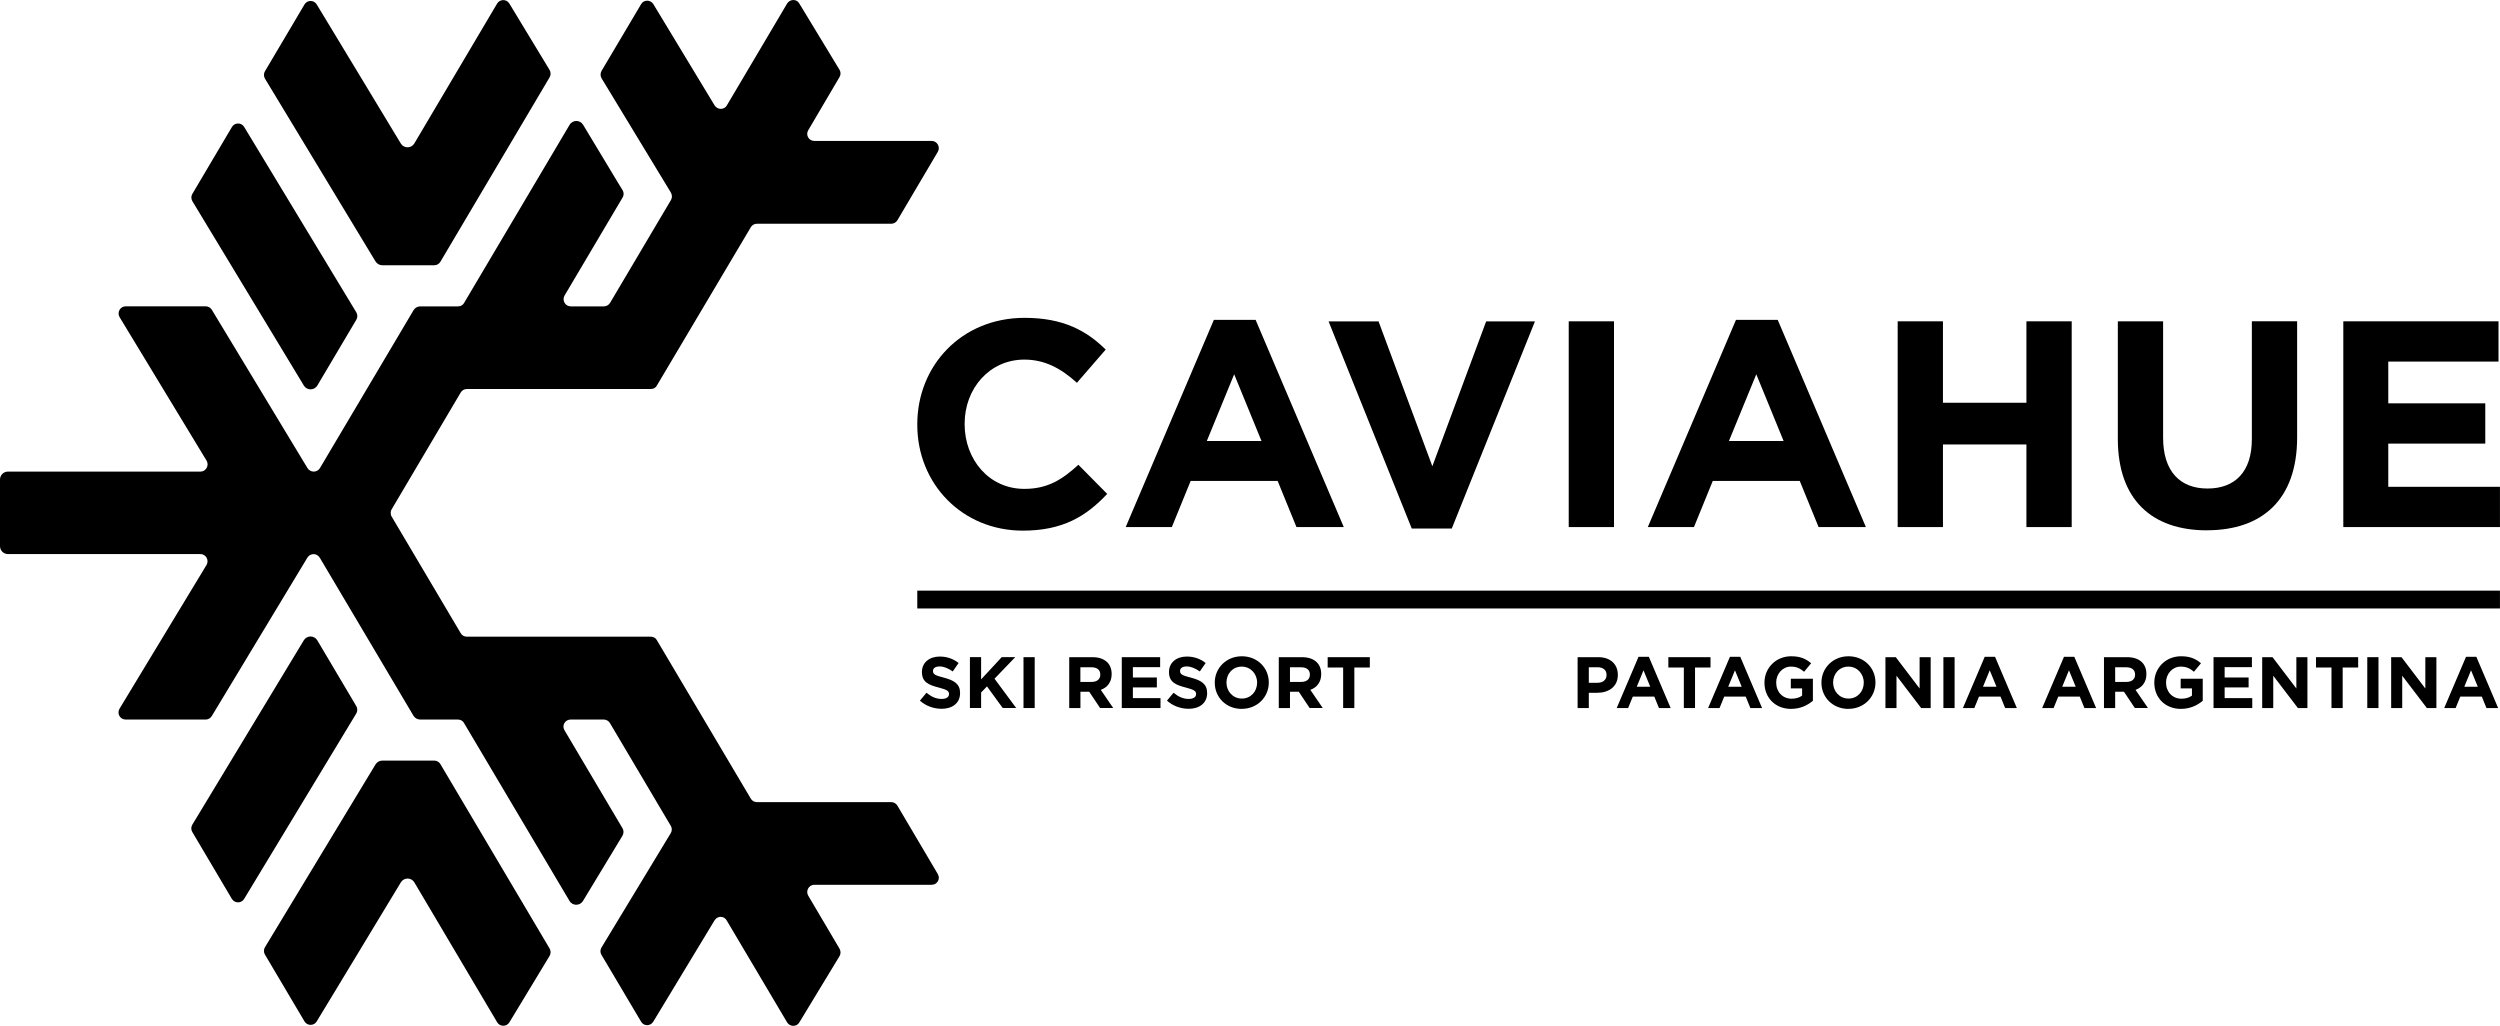 <?xml version="1.0" encoding="UTF-8"?><svg id="Capa_2" xmlns="http://www.w3.org/2000/svg" viewBox="0 0 553.81 227.25"><defs><style>.cls-1{stroke-width:0px;}</style></defs><g id="Capa_1-2"><path class="cls-1" d="M51.37,199.12c.61,1.03,2.1,1.04,2.71.01l24.84-41.07c.3-.5.31-1.12.01-1.63l-8.64-14.58c-.67-1.13-2.3-1.14-2.99-.01l-24.7,40.85c-.3.5-.3,1.12,0,1.62l8.76,14.81Z"/><polyline class="cls-1" points="73.06 221.47 73.98 219.96 77.21 214.61 79.55 210.76 79.55 210.75 81.9 206.86 82.94 205.13 84.73 202.17"/><path class="cls-1" d="M83.2,169.33c.31-.52.88-.84,1.49-.84h11.51c.56,0,1.08.3,1.36.78l24.19,40.85c.3.5.29,1.13,0,1.63l-8.91,14.72c-.62,1.02-2.1,1.01-2.71-.02l-18.34-30.98c-.67-1.13-2.3-1.14-2.99-.01l-18.64,30.81c-.62,1.02-2.1,1.02-2.71-.01l-8.76-14.8c-.3-.5-.29-1.12,0-1.62l24.5-40.51Z"/><path class="cls-1" d="M207.75,193.64c.63,1.06-.14,2.36-1.35,2.36h-26.01c-1.2,0-1.97,1.35-1.35,2.41l6.94,11.75c.29.53.29,1.16,0,1.64l-8.91,14.69c-.58,1.01-2.07,1.01-2.7,0l-13.39-22.59c-.58-1.06-2.07-1.06-2.7,0l-13.58,22.45c-.63,1.01-2.12,1.01-2.7-.05l-8.77-14.79c-.29-.48-.29-1.11,0-1.59l15.37-25.38c.29-.48.29-1.11,0-1.59l-13.49-22.78c-.29-.48-.82-.77-1.35-.77h-7.37c-1.2,0-1.98,1.3-1.35,2.36l12.86,21.72c.29.48.29,1.11,0,1.64l-8.76,14.47c-.68,1.12-2.31,1.12-2.98-.01l-23.37-39.41c-.24-.48-.77-.77-1.35-.77h-8.35c-.61,0-1.18-.32-1.5-.85l-20.74-34.98c-.29-.48-.82-.82-1.35-.82-.58,0-1.11.29-1.4.77l-21.19,35.11c-.29.48-.82.77-1.35.77h-17.73c-1.25,0-1.98-1.35-1.35-2.41l19.27-31.84c.63-1.06-.14-2.41-1.35-2.41H1.75c-.96,0-1.75-.79-1.75-1.75v-14.77c0-.96.79-1.75,1.75-1.75h42.67c1.2,0,1.97-1.35,1.35-2.41l-19.27-31.79c-.63-1.06.1-2.41,1.35-2.41h17.73c.53,0,1.06.29,1.35.77l21.19,35.07c.29.48.82.77,1.4.77.53,0,1.06-.29,1.35-.77l20.74-34.98c.31-.53.88-.85,1.5-.85h8.35c.58,0,1.11-.29,1.35-.77l23.37-39.45c.67-1.13,2.31-1.14,2.99-.01l7.7,12.78,1.06,1.73c.29.48.29,1.11,0,1.59l-12.86,21.72c-.63,1.06.14,2.41,1.35,2.41h7.37c.53,0,1.06-.29,1.35-.77l13.49-22.78c.29-.48.29-1.11,0-1.64l-15.37-25.34c-.29-.48-.29-1.11,0-1.64l8.77-14.79c.58-1.01,2.07-1.01,2.7,0l13.58,22.45c.63,1.01,2.12,1.01,2.7,0L174.37.78c.63-1.01,2.12-1.06,2.7,0l8.91,14.69c.29.48.29,1.11,0,1.59l-6.94,11.8c-.63,1.06.14,2.36,1.35,2.36h26.01c1.2,0,1.97,1.35,1.35,2.41l-8.96,15.17c-.29.48-.82.77-1.35.77h-29.77c-.58,0-1.06.29-1.35.77l-20.81,35.07c-.24.48-.77.77-1.35.77h-40.75c-.58,0-1.06.29-1.35.77l-15.32,25.91c-.14.24-.19.48-.19.77,0,.24.05.53.19.77l15.32,25.87c.29.48.77.77,1.35.77h40.75c.58,0,1.11.29,1.35.77l20.81,35.11c.29.48.77.77,1.35.77h29.77c.53,0,1.06.29,1.35.77l8.96,15.17Z"/><polyline class="cls-1" points="131.08 196.3 132.98 193.16 136.83 186.81"/><path class="cls-1" d="M42.61,42.94c-.29.5-.29,1.12,0,1.62l24.7,40.85c.68,1.13,2.32,1.12,2.99-.01l8.64-14.58c.3-.5.29-1.13-.01-1.63l-24.84-41.07c-.62-1.02-2.1-1.02-2.71.01l-8.76,14.81Z"/><polyline class="cls-1" points="73.06 5.78 73.98 7.29 77.21 12.64 79.55 16.49 79.55 16.5 81.9 20.39 82.94 22.12 84.73 25.08"/><path class="cls-1" d="M83.2,57.92c.31.52.88.84,1.49.84h11.51c.56,0,1.08-.3,1.36-.78l24.19-40.85c.3-.5.29-1.13,0-1.63L112.83.78c-.62-1.02-2.1-1.01-2.71.02l-18.34,30.98c-.67,1.13-2.3,1.14-2.99.01L70.16.98c-.62-1.02-2.1-1.02-2.71.01l-8.76,14.8c-.3.5-.29,1.12,0,1.62l24.5,40.51Z"/><polyline class="cls-1" points="131.08 30.95 132.98 34.09 136.83 40.44"/><path class="cls-1" d="M226.58,117.55c-13.41,0-23.38-10.35-23.38-23.44v-.13c0-12.96,9.77-23.57,23.77-23.57,8.59,0,13.74,2.86,17.97,7.03l-6.38,7.36c-3.52-3.19-7.1-5.14-11.65-5.14-7.68,0-13.22,6.38-13.22,14.19v.13c0,7.81,5.4,14.32,13.22,14.32,5.21,0,8.4-2.08,11.98-5.34l6.38,6.45c-4.69,5.01-9.9,8.14-18.69,8.14Z"/><path class="cls-1" d="M287.2,116.76l-4.17-10.22h-19.27l-4.17,10.22h-10.22l19.53-45.9h9.25l19.53,45.9h-10.48ZM273.4,82.91l-6.06,14.78h12.11l-6.05-14.78Z"/><path class="cls-1" d="M321.59,117.09h-8.85l-18.43-45.9h11.07l11.92,32.1,11.92-32.1h10.81l-18.43,45.9Z"/><path class="cls-1" d="M347.51,116.76v-45.58h10.03v45.58h-10.03Z"/><path class="cls-1" d="M402.86,116.76l-4.17-10.22h-19.27l-4.17,10.22h-10.22l19.53-45.9h9.25l19.53,45.9h-10.48ZM389.06,82.91l-6.06,14.78h12.11l-6.05-14.78Z"/><path class="cls-1" d="M448.9,116.76v-18.3h-18.49v18.3h-10.03v-45.58h10.03v18.04h18.49v-18.04h10.03v45.58h-10.03Z"/><path class="cls-1" d="M488.88,117.48c-12.24,0-19.73-6.84-19.73-20.25v-26.05h10.03v25.78c0,7.42,3.71,11.26,9.83,11.26s9.83-3.71,9.83-10.94v-26.11h10.03v25.72c0,13.8-7.75,20.58-19.99,20.58Z"/><path class="cls-1" d="M519.1,116.76v-45.58h34.38v8.92h-24.42v9.25h21.49v8.92h-21.49v9.57h24.74v8.92h-34.7Z"/><path class="cls-1" d="M208.56,157.01c-1.71,0-3.43-.6-4.78-1.8l1.46-1.75c1.01.84,2.08,1.37,3.36,1.37,1.01,0,1.63-.4,1.63-1.06v-.03c0-.63-.39-.95-2.27-1.43-2.27-.58-3.73-1.21-3.73-3.44v-.03c0-2.05,1.64-3.4,3.94-3.4,1.64,0,3.04.52,4.18,1.43l-1.29,1.87c-1-.69-1.98-1.11-2.93-1.11s-1.45.43-1.45.98v.03c0,.74.48.98,2.43,1.48,2.29.6,3.57,1.42,3.57,3.38v.03c0,2.24-1.71,3.49-4.14,3.49Z"/><path class="cls-1" d="M222.13,156.85l-3.49-4.8-1.3,1.35v3.44h-2.48v-11.27h2.48v4.93l4.57-4.93h2.99l-4.59,4.78,4.8,6.49h-2.98Z"/><path class="cls-1" d="M226.73,156.85v-11.27h2.48v11.27h-2.48Z"/><path class="cls-1" d="M243.7,156.85l-2.41-3.61h-1.95v3.61h-2.48v-11.27h5.15c2.66,0,4.25,1.4,4.25,3.72v.03c0,1.82-.98,2.96-2.41,3.49l2.75,4.02h-2.9ZM243.74,149.43c0-1.06-.74-1.61-1.95-1.61h-2.46v3.24h2.51c1.21,0,1.9-.64,1.9-1.59v-.03Z"/><path class="cls-1" d="M248.5,156.85v-11.27h8.5v2.21h-6.04v2.29h5.31v2.2h-5.31v2.37h6.12v2.2h-8.58Z"/><path class="cls-1" d="M263.29,157.01c-1.71,0-3.43-.6-4.78-1.8l1.46-1.75c1.01.84,2.08,1.37,3.36,1.37,1.01,0,1.63-.4,1.63-1.06v-.03c0-.63-.39-.95-2.27-1.43-2.27-.58-3.73-1.21-3.73-3.44v-.03c0-2.05,1.64-3.4,3.94-3.4,1.64,0,3.04.52,4.18,1.43l-1.29,1.87c-1-.69-1.98-1.11-2.93-1.11s-1.45.43-1.45.98v.03c0,.74.48.98,2.43,1.48,2.29.6,3.57,1.42,3.57,3.38v.03c0,2.24-1.71,3.49-4.14,3.49Z"/><path class="cls-1" d="M275.07,157.04c-3.48,0-5.97-2.59-5.97-5.8v-.03c0-3.2,2.53-5.83,6-5.83s5.97,2.59,5.97,5.79v.03c0,3.2-2.53,5.83-6,5.83ZM278.48,151.21c0-1.93-1.42-3.54-3.41-3.54s-3.38,1.58-3.38,3.51v.03c0,1.93,1.42,3.54,3.41,3.54s3.38-1.58,3.38-3.51v-.03Z"/><path class="cls-1" d="M290.12,156.85l-2.41-3.61h-1.95v3.61h-2.48v-11.27h5.15c2.66,0,4.25,1.4,4.25,3.72v.03c0,1.82-.98,2.96-2.41,3.49l2.75,4.02h-2.9ZM290.17,149.43c0-1.06-.74-1.61-1.95-1.61h-2.46v3.24h2.51c1.21,0,1.9-.64,1.9-1.59v-.03Z"/><path class="cls-1" d="M300.02,147.87v8.98h-2.48v-8.98h-3.43v-2.29h9.34v2.29h-3.43Z"/><path class="cls-1" d="M353.84,153.47h-1.88v3.38h-2.48v-11.27h4.6c2.69,0,4.31,1.59,4.31,3.9v.03c0,2.61-2.03,3.96-4.56,3.96ZM355.89,149.52c0-1.11-.77-1.71-2.01-1.71h-1.92v3.44h1.97c1.24,0,1.96-.74,1.96-1.71v-.03Z"/><path class="cls-1" d="M367.5,156.85l-1.03-2.53h-4.77l-1.03,2.53h-2.53l4.83-11.35h2.29l4.83,11.35h-2.59ZM364.08,148.48l-1.5,3.65h2.99l-1.5-3.65Z"/><path class="cls-1" d="M375.49,147.87v8.98h-2.48v-8.98h-3.43v-2.29h9.34v2.29h-3.43Z"/><path class="cls-1" d="M387.75,156.85l-1.03-2.53h-4.77l-1.03,2.53h-2.53l4.83-11.35h2.29l4.83,11.35h-2.59ZM384.34,148.48l-1.5,3.65h2.99l-1.5-3.65Z"/><path class="cls-1" d="M396.79,157.04c-3.51,0-5.92-2.46-5.92-5.8v-.03c0-3.2,2.5-5.83,5.91-5.83,2.03,0,3.25.55,4.43,1.55l-1.56,1.88c-.87-.73-1.64-1.14-2.95-1.14-1.8,0-3.23,1.59-3.23,3.51v.03c0,2.06,1.42,3.57,3.41,3.57.9,0,1.71-.22,2.33-.68v-1.61h-2.5v-2.14h4.89v4.89c-1.16.98-2.75,1.79-4.81,1.79Z"/><path class="cls-1" d="M409.46,157.04c-3.48,0-5.97-2.59-5.97-5.8v-.03c0-3.2,2.53-5.83,6-5.83s5.97,2.59,5.97,5.79v.03c0,3.2-2.53,5.83-6,5.83ZM412.87,151.21c0-1.93-1.42-3.54-3.41-3.54s-3.38,1.58-3.38,3.51v.03c0,1.93,1.42,3.54,3.41,3.54s3.38-1.58,3.38-3.51v-.03Z"/><path class="cls-1" d="M425.58,156.85l-5.46-7.16v7.16h-2.45v-11.27h2.29l5.28,6.94v-6.94h2.45v11.27h-2.11Z"/><path class="cls-1" d="M430.51,156.85v-11.27h2.48v11.27h-2.48Z"/><path class="cls-1" d="M444.19,156.85l-1.03-2.53h-4.77l-1.03,2.53h-2.53l4.83-11.35h2.29l4.83,11.35h-2.59ZM440.78,148.48l-1.5,3.65h2.99l-1.5-3.65Z"/><path class="cls-1" d="M461.75,156.85l-1.03-2.53h-4.77l-1.03,2.53h-2.53l4.83-11.35h2.29l4.83,11.35h-2.59ZM458.33,148.48l-1.5,3.65h2.99l-1.5-3.65Z"/><path class="cls-1" d="M472.92,156.85l-2.41-3.61h-1.95v3.61h-2.48v-11.27h5.15c2.66,0,4.25,1.4,4.25,3.72v.03c0,1.82-.98,2.96-2.41,3.49l2.75,4.02h-2.9ZM472.97,149.43c0-1.06-.74-1.61-1.95-1.61h-2.46v3.24h2.51c1.21,0,1.9-.64,1.9-1.59v-.03Z"/><path class="cls-1" d="M483.15,157.04c-3.51,0-5.92-2.46-5.92-5.8v-.03c0-3.2,2.5-5.83,5.91-5.83,2.03,0,3.25.55,4.43,1.55l-1.56,1.88c-.87-.73-1.64-1.14-2.95-1.14-1.8,0-3.23,1.59-3.23,3.51v.03c0,2.06,1.42,3.57,3.41,3.57.9,0,1.71-.22,2.33-.68v-1.61h-2.5v-2.14h4.89v4.89c-1.16.98-2.75,1.79-4.81,1.79Z"/><path class="cls-1" d="M490.35,156.85v-11.27h8.5v2.21h-6.04v2.29h5.31v2.2h-5.31v2.37h6.12v2.2h-8.58Z"/><path class="cls-1" d="M509.04,156.85l-5.46-7.16v7.16h-2.45v-11.27h2.29l5.28,6.94v-6.94h2.45v11.27h-2.11Z"/><path class="cls-1" d="M518.96,147.87v8.98h-2.48v-8.98h-3.43v-2.29h9.34v2.29h-3.43Z"/><path class="cls-1" d="M524.41,156.85v-11.27h2.48v11.27h-2.48Z"/><path class="cls-1" d="M537.61,156.85l-5.46-7.16v7.16h-2.45v-11.27h2.29l5.28,6.94v-6.94h2.45v11.27h-2.11Z"/><path class="cls-1" d="M550.81,156.85l-1.03-2.53h-4.77l-1.03,2.53h-2.53l4.83-11.35h2.29l4.83,11.35h-2.59ZM547.4,148.48l-1.5,3.65h2.99l-1.5-3.65Z"/><rect class="cls-1" x="203.2" y="130.84" width="350.6" height="3.95"/></g></svg>